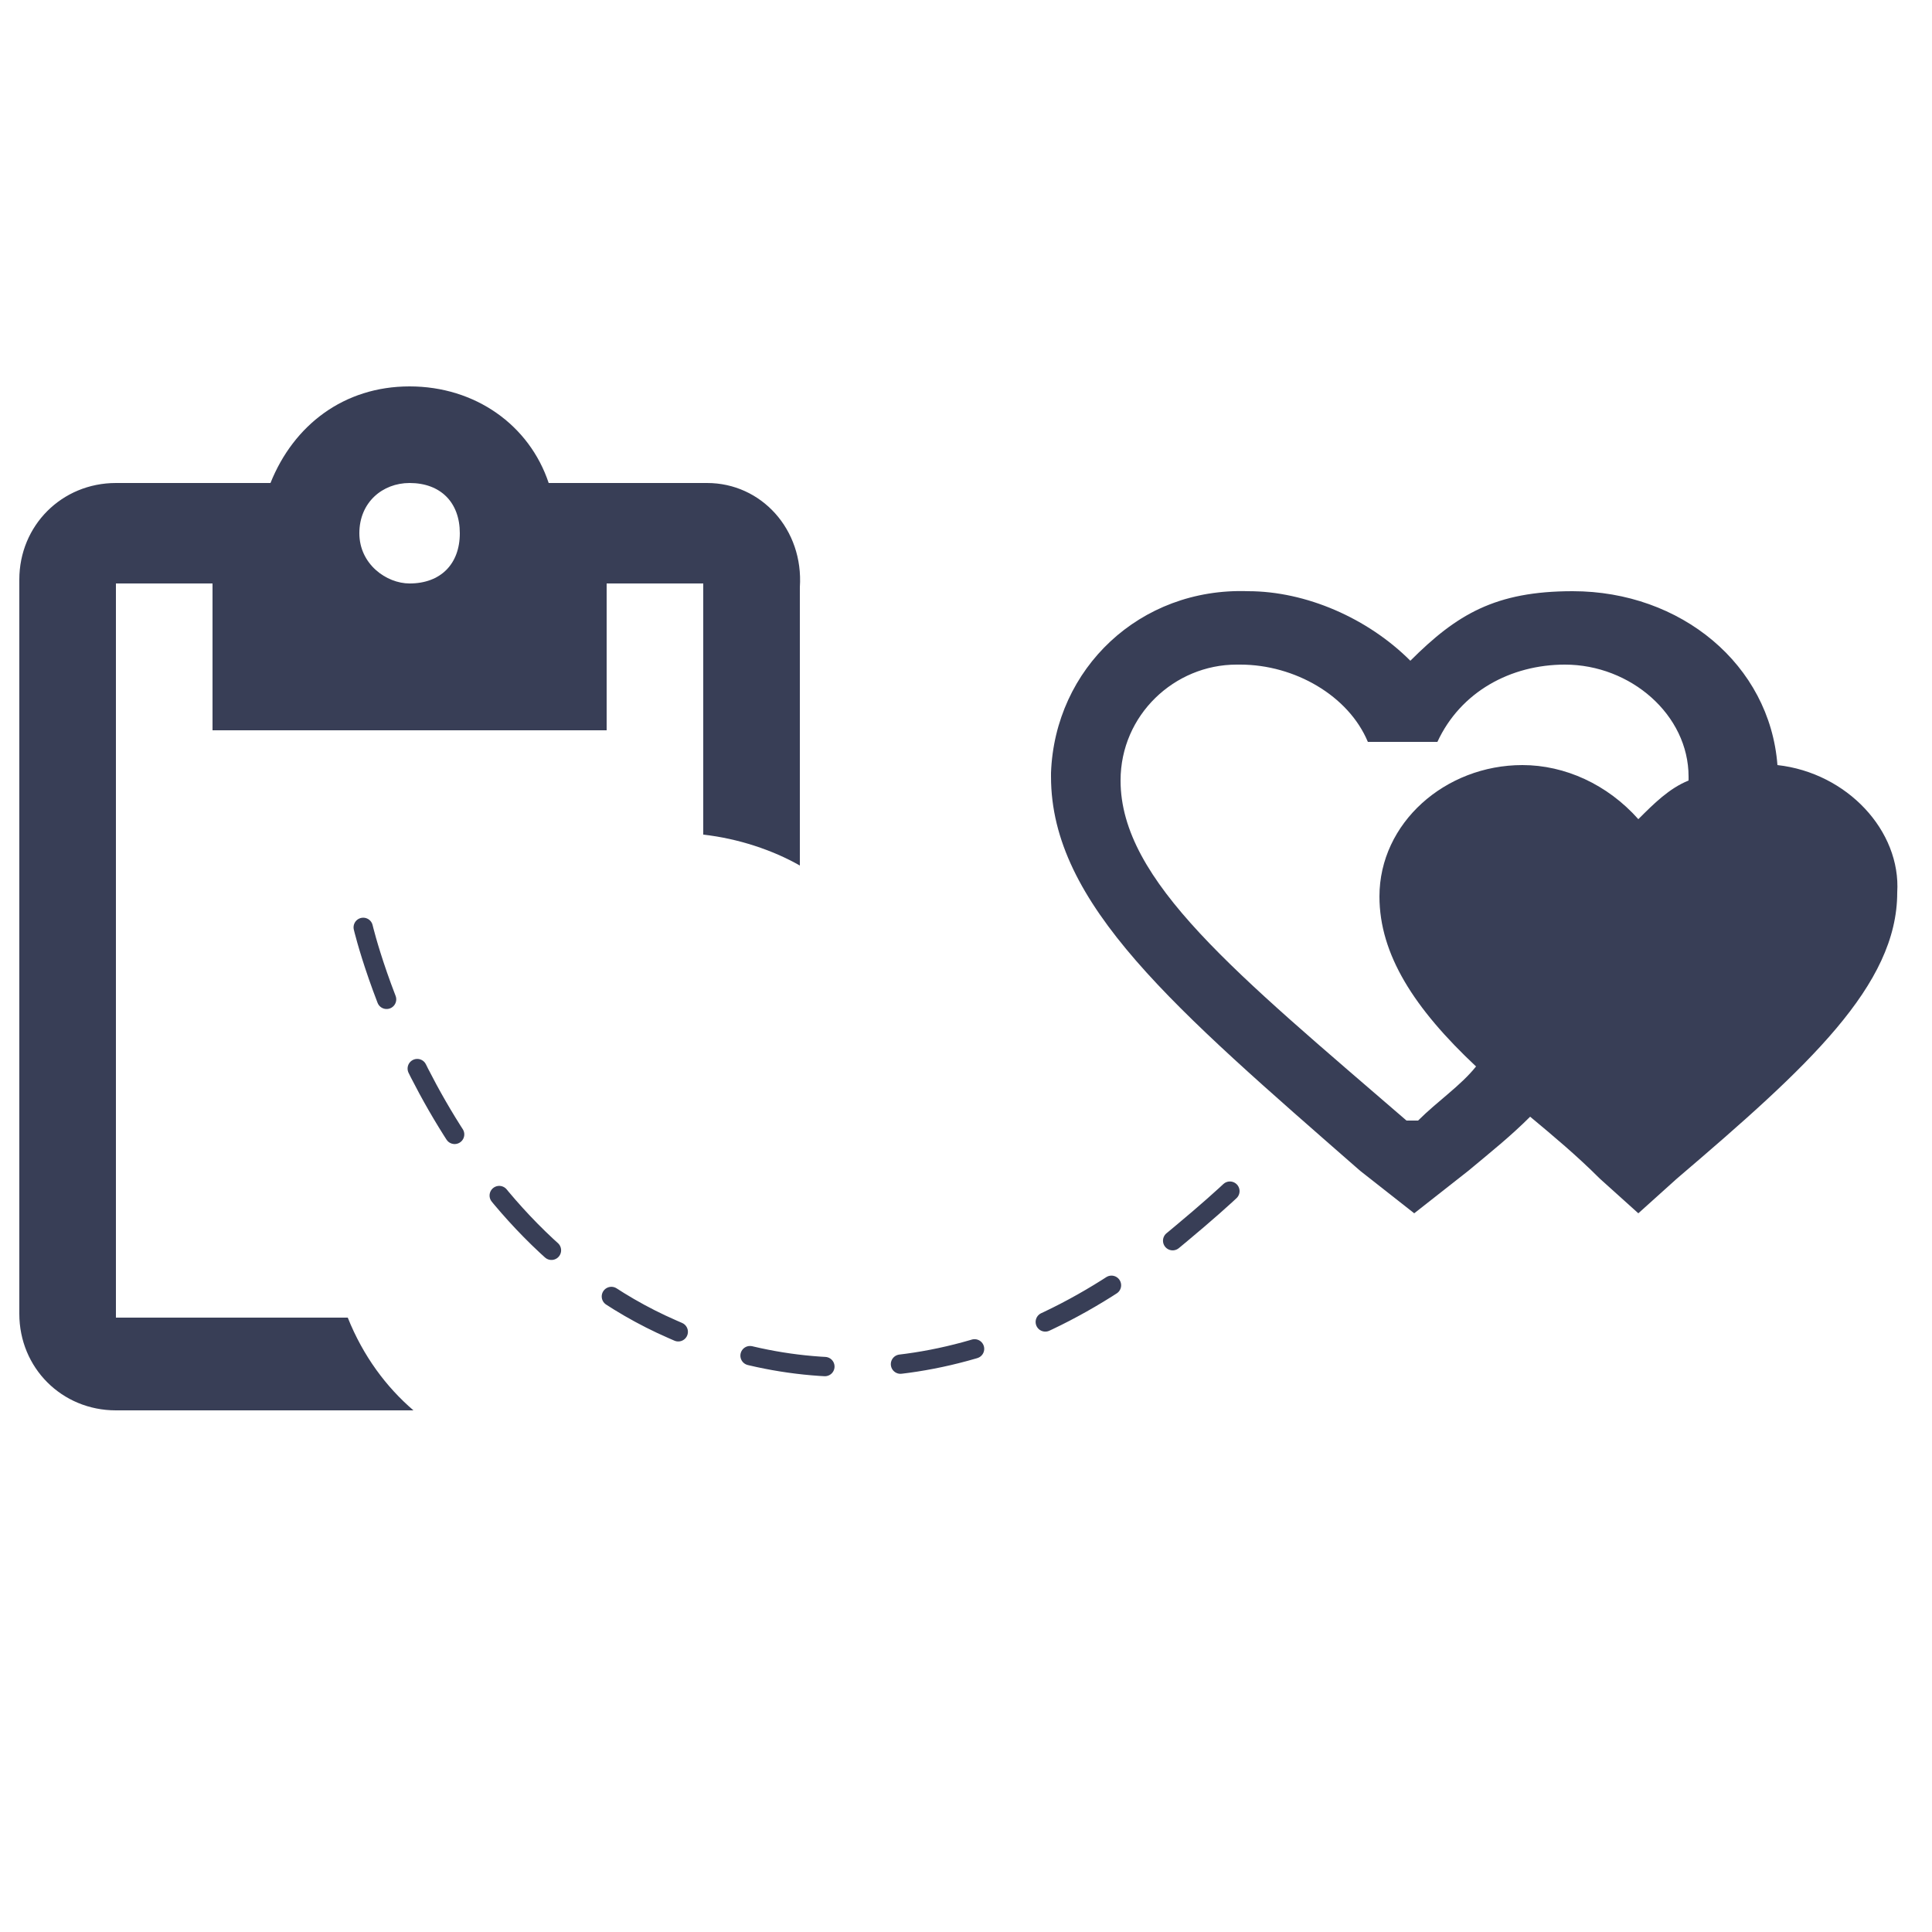 <?xml version="1.0" encoding="utf-8"?>
<!-- Generator: Adobe Illustrator 22.1.0, SVG Export Plug-In . SVG Version: 6.00 Build 0)  -->
<svg version="1.1" id="Layer_1" xmlns="http://www.w3.org/2000/svg" xmlns:xlink="http://www.w3.org/1999/xlink" x="0px" y="0px"
	 viewBox="0 0 50 50" style="enable-background:new 0 0 50 50;" xml:space="preserve">
<style type="text/css">
	.st0{fill:#383E56;}
	.st1{fill:none;stroke:#383E56;stroke-width:0.5;stroke-linecap:round;stroke-linejoin:round;}
	.st2{fill:none;stroke:#383E56;stroke-width:0.5;stroke-linecap:round;stroke-linejoin:round;stroke-dasharray:1.96,1.96;}
</style>
<g>
	<g>
		<path class="st0" d="M18.3,12.5h-4.1C13.7,11,12.3,10,10.6,10c-1.7,0-3,1-3.6,2.5H3c-1.4,0-2.5,1.1-2.5,2.5v19
			c0,1.4,1.1,2.5,2.5,2.5h7.7C10,35.9,9.4,35.1,9,34.1H3v-19h2.5v3.8h10.2v-3.8h2.5v6.5c0.9,0.1,1.8,0.4,2.5,0.8v-7.2
			C20.8,13.7,19.7,12.5,18.3,12.5z M10.6,15.1c-0.6,0-1.3-0.5-1.3-1.3c0-0.8,0.6-1.3,1.3-1.3c0.8,0,1.3,0.5,1.3,1.3
			C11.9,14.6,11.4,15.1,10.6,15.1z"/>
		<path class="st0" d="M46,19.8c-0.2-2.6-2.5-4.5-5.3-4.5c-2,0-3,0.6-4.2,1.8c-1.1-1.1-2.7-1.8-4.2-1.8c-2.8-0.1-5,2-5.1,4.7
			c0,0,0,0,0,0.1c0,3.3,3.2,6,8,10.2l1.4,1.1l1.4-1.1c0.6-0.5,1.1-0.9,1.6-1.4c0.6,0.5,1.2,1,1.8,1.6l1,0.9l1-0.9
			c3.4-2.9,5.7-5,5.7-7.4C49.2,21.5,47.8,20,46,19.8z M36.7,29h-0.3C32,25.2,29,22.8,29,20.2c0-1.7,1.4-3,3-3h0.1
			c1.4,0,2.8,0.8,3.3,2h1.8c0.6-1.3,1.9-2,3.3-2c1.7,0,3.2,1.3,3.2,2.9v0.1c0,0,0,0,0,0c-0.5,0.2-0.9,0.6-1.3,1
			c-0.8-0.9-1.9-1.4-3-1.4c-2,0-3.7,1.5-3.7,3.4c0,1.5,0.9,2.9,2.5,4.4C37.8,28.1,37.2,28.5,36.7,29z"/>
	</g>
	<g>
		<g>
			<path class="st1" d="M33.5,27.1"/>
		</g>
	</g>
	<path class="st2" d="M9.4,24c0,0,1.8,7.7,8,10.4c3.8,1.7,8.6,1.4,13.2-2.5c2.4-2,2.5-2.5,2.5-2.5"/>
</g>
</svg>

